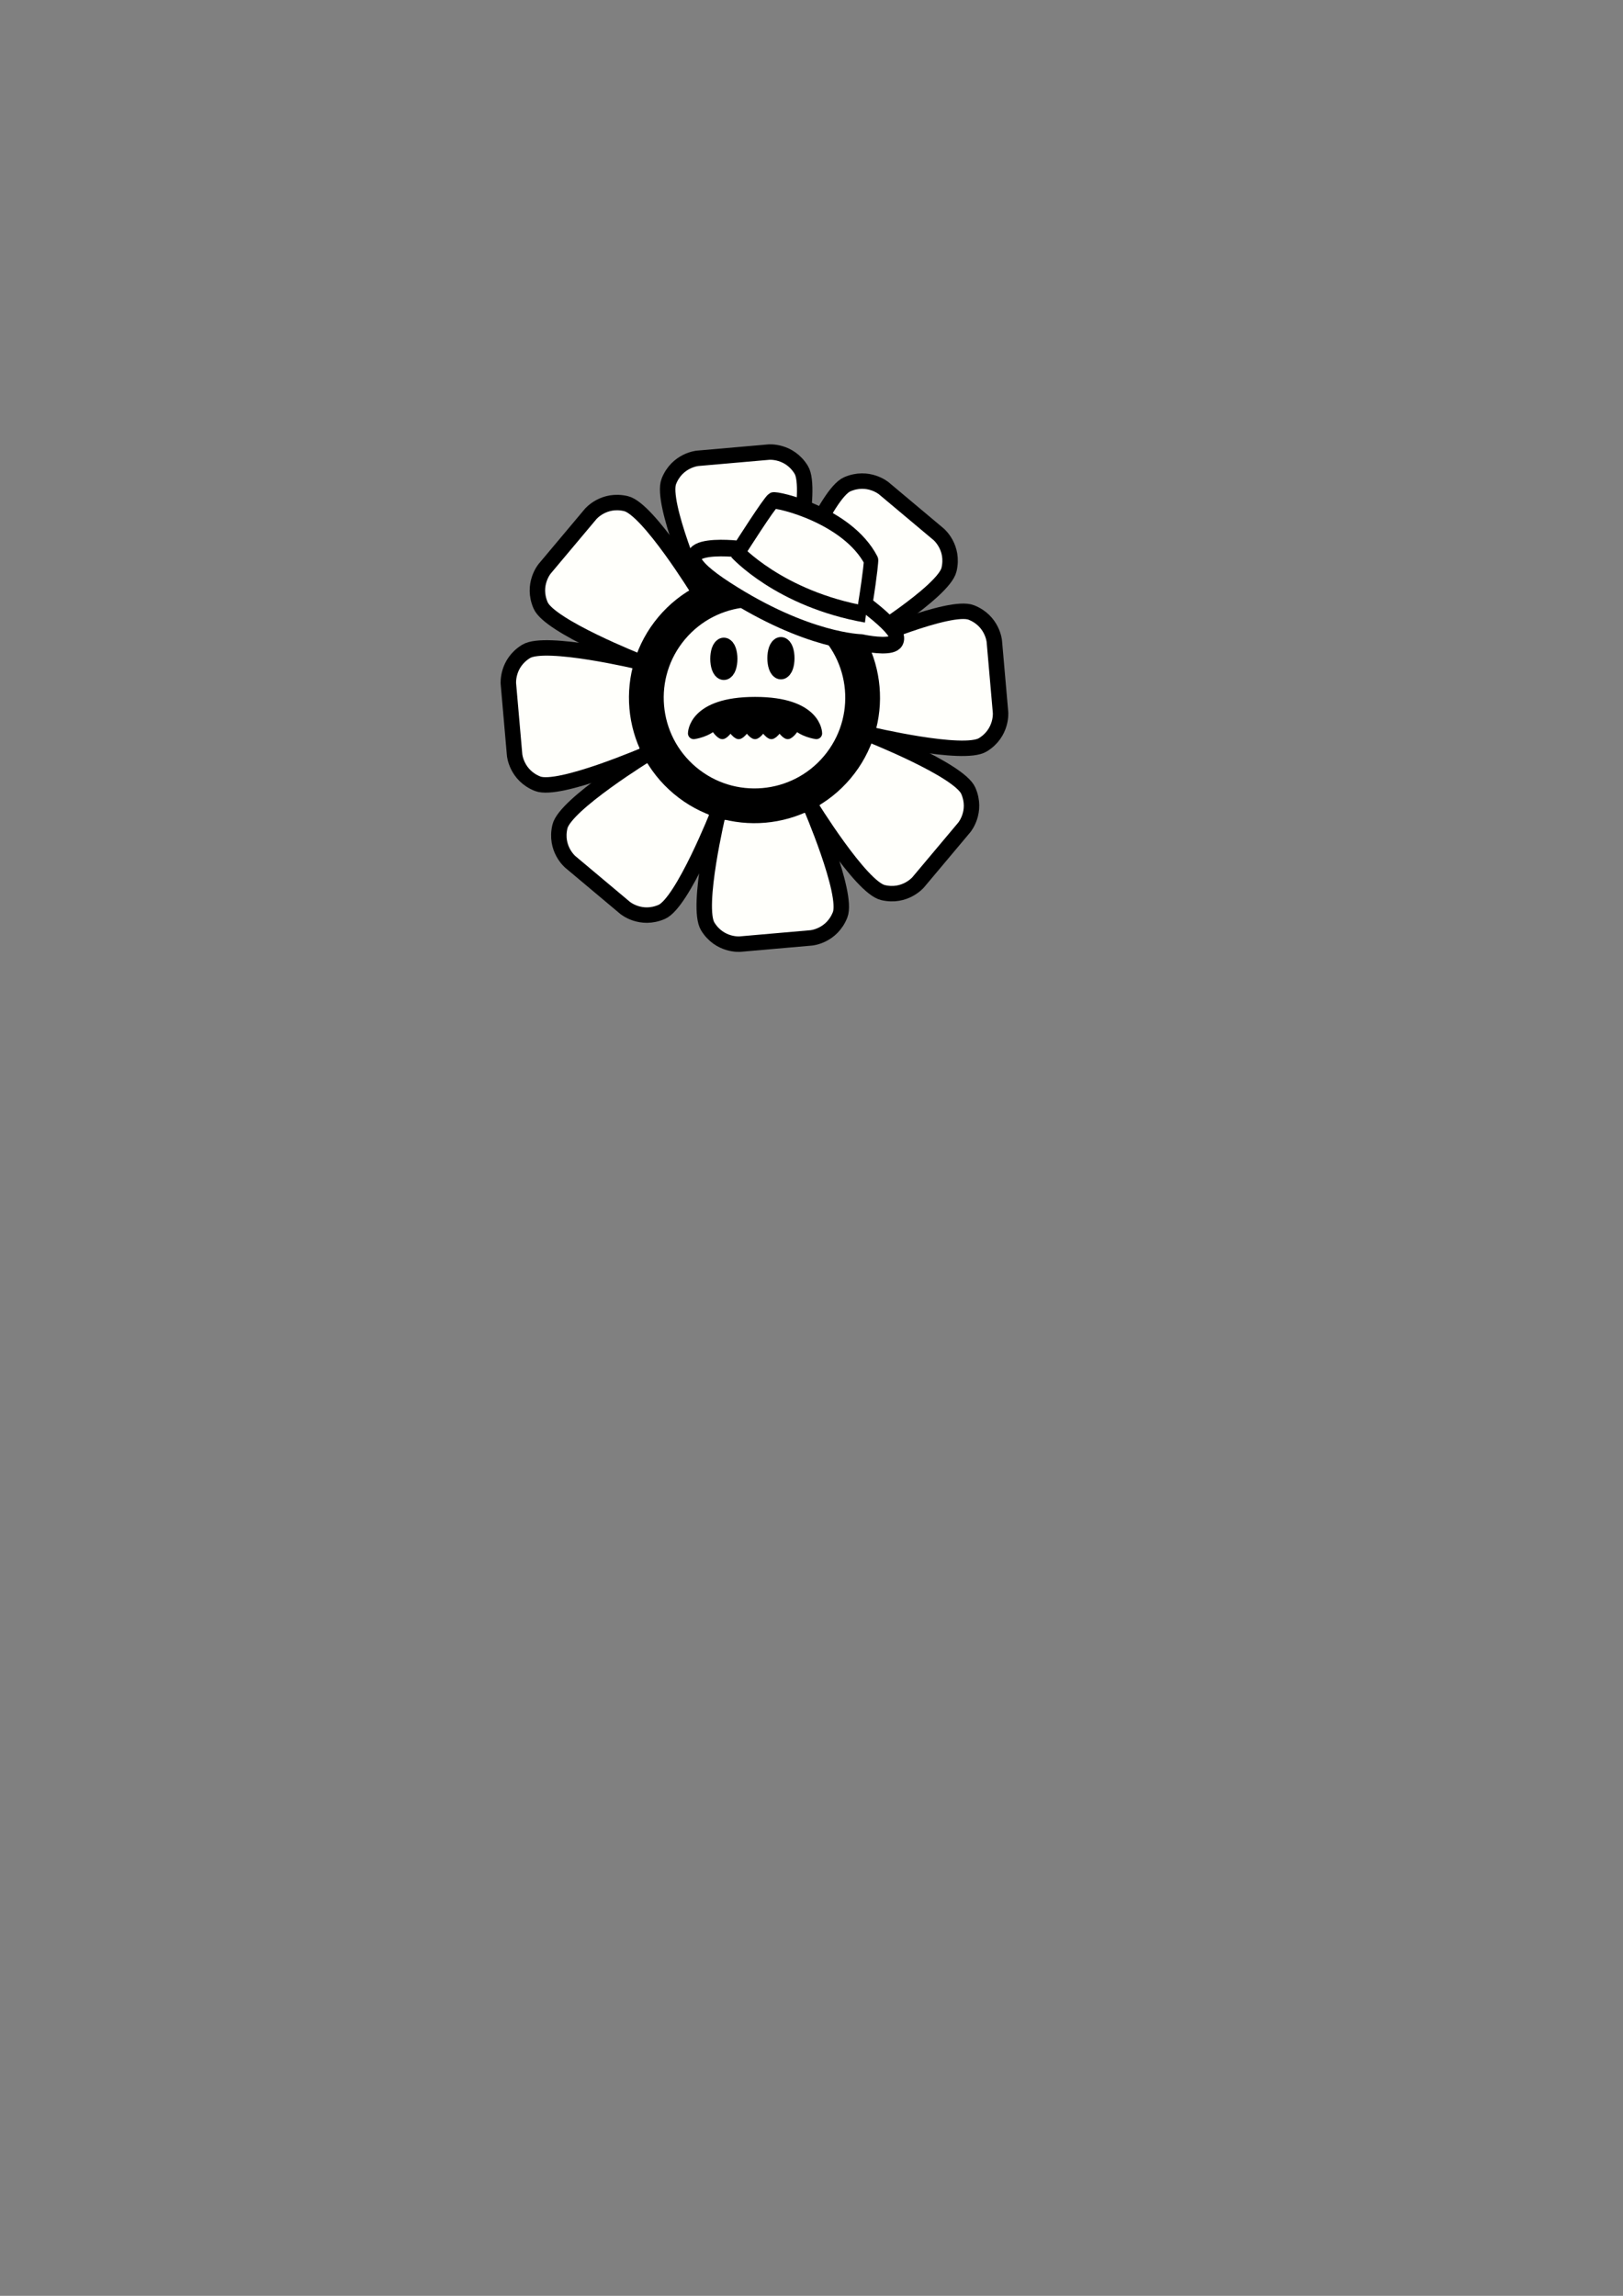 <?xml version="1.0" encoding="UTF-8" standalone="no"?>
<!-- Created with Inkscape (http://www.inkscape.org/) -->

<svg
   xmlns:dc="http://purl.org/dc/elements/1.1/"
   xmlns:cc="http://creativecommons.org/ns#"
   xmlns:rdf="http://www.w3.org/1999/02/22-rdf-syntax-ns#"
   xmlns:svg="http://www.w3.org/2000/svg"
   xmlns="http://www.w3.org/2000/svg"
   xmlns:sodipodi="http://sodipodi.sourceforge.net/DTD/sodipodi-0.dtd"
   xmlns:inkscape="http://www.inkscape.org/namespaces/inkscape"
   width="210mm"
   height="297mm"
   viewBox="0 0 210 297"
   version="1.1"
   id="svg8"
   inkscape:version="0.92.3 (2405546, 2018-03-11)"
   sodipodi:docname="mr_gardener_logo.svg">
  <rect x="0" y="0" width="210" height="297" fill="#808080" stroke="none"/>
  <defs
     id="defs2" />
  <sodipodi:namedview
     id="base"
     pagecolor="#ffffff"
     bordercolor="#666666"
     borderopacity="1.0"
     inkscape:pageopacity="0.0"
     inkscape:pageshadow="2"
     inkscape:zoom="1.4142136"
     inkscape:cx="265.3483"
     inkscape:cy="828.68978"
     inkscape:document-units="mm"
     inkscape:current-layer="g5260"
     showgrid="false"
     inkscape:window-width="1920"
     inkscape:window-height="1060"
     inkscape:window-x="0"
     inkscape:window-y="20"
     inkscape:window-maximized="0">
    <inkscape:grid
       type="xygrid"
       id="grid16" />
  </sodipodi:namedview>
  <g
     inkscape:label="Layer 1"
     inkscape:groupmode="layer"
     id="layer1">
    <g
       id="g4929"
       transform="matrix(0.388,0,0,0.388,45.233,46.452)"
       style="stroke-width:5.152;stroke-miterlimit:4;stroke-dasharray:none">
      <g
         id="g4933"
         transform="matrix(1.299,0.542,-0.494,1.425,-17.378,-59.91)"
         style="fill:#fffffb;fill-opacity:1;stroke-width:3.539;stroke-miterlimit:4;stroke-dasharray:none">
        <g
           style="fill:#fffffb;fill-opacity:1;stroke-width:3.539;stroke-miterlimit:4;stroke-dasharray:none"
           id="g4655-3-2"
           transform="matrix(1.713,0.51,-0.654,1.633,99.838,65.832)"
           inkscape:export-xdpi="96"
           inkscape:export-ydpi="96" />
        <g
           id="g5260"
           inkscape:export-xdpi="96"
           inkscape:export-ydpi="96"
           transform="translate(-197.75,-215.54)">
          <g
             id="g930"
             inkscape:export-xdpi="96"
             inkscape:export-ydpi="96">
            <path
               transform="matrix(1.713,0.51,-0.654,1.633,99.838,65.832)"
               inkscape:connector-curvature="0"
               id="path20-59-4"
               d="m 189.886,53.783 c 0,0 -1.871,-1.871 -4.677,-0.935 -2.806,0.935 -8.419,12.161 -8.419,12.161 l 8.419,8.419 c 0,0 11.225,-5.613 12.161,-8.419 0.935,-2.806 -0.935,-4.677 -0.935,-4.677 z"
               style="fill:#fffffb;fill-opacity:1;stroke:#000000;stroke-width:2;stroke-linecap:round;stroke-linejoin:round;stroke-miterlimit:4;stroke-dasharray:none;stroke-opacity:1" />
            <path
               transform="matrix(1.713,0.51,-0.654,1.633,99.838,65.832)"
               inkscape:connector-curvature="0"
               id="path20-7-22-7"
               d="m 145.239,60.331 c 0,0 -1.871,1.871 -0.935,4.677 0.935,2.806 12.161,8.419 12.161,8.419 l 8.419,-8.419 c 0,0 -5.613,-11.225 -8.419,-12.161 -2.806,-0.935 -4.677,0.935 -4.677,0.935 z"
               style="fill:#fffffb;fill-opacity:1;stroke:#000000;stroke-width:2;stroke-linecap:round;stroke-linejoin:round;stroke-miterlimit:4;stroke-dasharray:none;stroke-opacity:1" />
            <path
               transform="matrix(1.713,0.51,-0.654,1.633,99.838,65.832)"
               inkscape:connector-curvature="0"
               id="path20-5-8-4"
               d="m 189.886,104.978 c 0,0 -1.871,1.871 -4.677,0.935 -2.806,-0.935 -8.419,-12.161 -8.419,-12.161 l 8.419,-8.419 c 0,0 11.225,5.613 12.161,8.419 0.935,2.806 -0.935,4.677 -0.935,4.677 z"
               style="fill:#fffffb;fill-opacity:1;stroke:#000000;stroke-width:2;stroke-linecap:round;stroke-linejoin:round;stroke-miterlimit:4;stroke-dasharray:none;stroke-opacity:1" />
            <path
               transform="matrix(1.713,0.51,-0.654,1.633,99.838,65.832)"
               inkscape:connector-curvature="0"
               id="path20-7-3-9-4"
               d="m 145.239,98.43 c 0,0 -1.871,-1.871 -0.935,-4.677 0.935,-2.806 12.161,-8.419 12.161,-8.419 l 8.419,8.419 c 0,0 -5.613,11.225 -8.419,12.161 -2.806,0.935 -4.677,-0.935 -4.677,-0.935 z"
               style="fill:#fffffb;fill-opacity:1;stroke:#000000;stroke-width:2;stroke-linecap:round;stroke-linejoin:round;stroke-miterlimit:4;stroke-dasharray:none;stroke-opacity:1" />
            <path
               transform="matrix(1.713,0.51,-0.654,1.633,99.838,65.832)"
               inkscape:connector-curvature="0"
               id="path20-56-7-3"
               d="m 202.406,74.75 c 0,0 0,-2.646 -2.646,-3.969 -2.646,-1.323 -14.552,2.646 -14.552,2.646 v 11.906 c 0,0 11.906,3.969 14.552,2.646 2.646,-1.323 2.646,-3.969 2.646,-3.969 z"
               style="fill:#fffffb;fill-opacity:1;stroke:#000000;stroke-width:2;stroke-linecap:round;stroke-linejoin:round;stroke-miterlimit:4;stroke-dasharray:none;stroke-opacity:1" />
            <path
               transform="matrix(1.713,0.51,-0.654,1.633,99.838,65.832)"
               inkscape:connector-curvature="0"
               id="path20-7-2-3-07"
               d="m 166.206,47.81 c 0,0 -2.646,-5e-6 -3.969,2.646 -1.323,2.646 2.646,14.552 2.646,14.552 h 11.906 c 0,0 3.969,-11.906 2.646,-14.552 -1.323,-2.646 -3.969,-2.646 -3.969,-2.646 z"
               style="fill:#fffffb;fill-opacity:1;stroke:#000000;stroke-width:2;stroke-linecap:round;stroke-linejoin:round;stroke-miterlimit:4;stroke-dasharray:none;stroke-opacity:1" />
            <path
               transform="matrix(1.713,0.51,-0.654,1.633,99.838,65.832)"
               inkscape:connector-curvature="0"
               id="path20-5-9-6-8"
               d="m 166.206,110.95 c 0,0 -2.646,1e-5 -3.969,-2.646 -1.323,-2.646 2.646,-14.552 2.646,-14.552 l 11.906,1e-6 c 0,0 3.969,11.906 2.646,14.552 -1.323,2.646 -3.969,2.646 -3.969,2.646 z"
               style="fill:#fffffb;fill-opacity:1;stroke:#000000;stroke-width:2;stroke-linecap:round;stroke-linejoin:round;stroke-miterlimit:4;stroke-dasharray:none;stroke-opacity:1" />
            <path
               transform="matrix(1.713,0.51,-0.654,1.633,99.838,65.832)"
               inkscape:connector-curvature="0"
               id="path20-7-3-1-1-6"
               d="m 139.266,74.75 c 0,0 0,-2.646 2.646,-3.969 2.646,-1.323 14.552,2.646 14.552,2.646 V 85.333 c 0,0 -11.906,3.969 -14.552,2.646 -2.646,-1.323 -2.646,-3.969 -2.646,-3.969 z"
               style="fill:#fffffb;fill-opacity:1;stroke:#000000;stroke-width:2;stroke-linecap:round;stroke-linejoin:round;stroke-miterlimit:4;stroke-dasharray:none;stroke-opacity:1" />
            <circle
               transform="matrix(1.713,0.51,-0.654,1.633,99.838,65.832)"
               r="14"
               style="fill:#fffffb;fill-opacity:1;stroke:#000000;stroke-width:4.5;stroke-miterlimit:4;stroke-dasharray:none;stroke-opacity:1"
               cy="79.337"
               cx="170.804"
               id="path14-7-5" />
            <g
               style="fill:#fffffb;fill-opacity:1;stroke-width:1.5;stroke-miterlimit:4;stroke-dasharray:none"
               transform="matrix(1.732,-0.659,0.601,1.579,149.65,163.787)"
               id="g4790-1-3"
               inkscape:export-xdpi="96"
               inkscape:export-ydpi="96">
              <path
                 inkscape:connector-curvature="0"
                 d="m 74.612,109.146 c 0,0 0.529,1.058 1.058,1.323 m 1.058,-1.323 c 0,0 -0.529,1.058 -1.058,1.323 m 1.058,-1.323 c 0,0 0.529,1.058 1.058,1.323 m 1.058,-1.323 c 0,0 -0.529,1.058 -1.058,1.323 m 3.704,0 c 0,0 -1.852,-0.265 -2.646,-1.323 m -4.233,0 c 0,0 -0.529,1.058 -1.058,1.323 m -1.058,-1.323 c 0,0 0.529,1.058 1.058,1.323 m -1.058,-1.323 c 0,0 -0.529,1.058 -1.058,1.323 m -1.058,-1.323 c 0,0 0.529,1.058 1.058,1.323 m -1.058,-1.323 c 0,0 -0.529,1.058 -1.058,1.323 M 68.263,109.146 c 0,0 0.529,1.058 1.058,1.323 m -3.704,0 c 0,0 1.852,-0.265 2.646,-1.323 m 13.229,1.323 c 0,0 0,-3.969 -7.938,-3.969 m -7.938,3.969 c 0,0 0,-3.969 7.938,-3.969"
                 style="fill:none;fill-opacity:1;stroke:#000000;stroke-width:1.5;stroke-linecap:round;stroke-linejoin:round;stroke-miterlimit:4;stroke-dasharray:none;stroke-opacity:1"
                 id="path4714-3-0-2-9-1" />
              <path
                 inkscape:connector-curvature="0"
                 id="path4786-4-4"
                 d="m 68.262,108.352 c 0,0 9.525,0 10.054,0"
                 style="fill:none;stroke:#000000;stroke-width:3;stroke-linecap:butt;stroke-linejoin:miter;stroke-miterlimit:4;stroke-dasharray:none;stroke-opacity:1" />
            </g>
            <ellipse
               style="fill:#000000;fill-opacity:1;stroke:#000000;stroke-width:4.809;stroke-linecap:round;stroke-linejoin:round;stroke-miterlimit:4;stroke-dasharray:none;stroke-opacity:1"
               id="path4792-7-9"
               cx="210.493"
               cy="376.62"
               rx="0.854"
               ry="2.222"
               transform="rotate(-20.827)"
               inkscape:export-xdpi="96"
               inkscape:export-ydpi="96" />
            <ellipse
               style="fill:#000000;fill-opacity:1;stroke:#000000;stroke-width:4.809;stroke-linecap:round;stroke-linejoin:round;stroke-miterlimit:4;stroke-dasharray:none;stroke-opacity:1"
               id="path4792-2-8-2"
               cx="224.191"
               cy="376.484"
               rx="0.854"
               ry="2.222"
               transform="rotate(-20.827)"
               inkscape:export-xdpi="96"
               inkscape:export-ydpi="96" />
            <g
               style="fill:#fffffb;fill-opacity:1;stroke-width:7.078;stroke-miterlimit:4;stroke-dasharray:none"
               id="g4937-4-0"
               transform="matrix(0.49,0.009,0.009,0.51,286.218,219.503)"
               inkscape:export-xdpi="96"
               inkscape:export-ydpi="96">
              <path
                 inkscape:connector-curvature="0"
                 id="path4907-5-6"
                 d="m 145.565,65.021 c 42.333,9.26 3.969,15.875 3.969,15.875 0,0 -25.135,9.26 -70.115,2.646 -44.979,-6.615 0,-18.521 0,-18.521 0,0 6.615,-23.813 7.938,-25.135 1.323,-1.323 36.457,-7.297 54.24,6.615 0,0 1.323,3.969 3.969,18.521 z"
                 style="fill:#fffffb;fill-opacity:1;stroke:#000000;stroke-width:7.078;stroke-linecap:round;stroke-linejoin:round;stroke-miterlimit:4;stroke-dasharray:none;stroke-opacity:1" />
              <path
                 sodipodi:nodetypes="cc"
                 inkscape:connector-curvature="0"
                 id="path4925-0-8"
                 d="m 78.031,66.477 c 0,0 27.054,11.509 69.387,2.381"
                 style="fill:#fffffb;fill-opacity:1;stroke:#000000;stroke-width:7.078;stroke-linecap:butt;stroke-linejoin:bevel;stroke-miterlimit:4;stroke-dasharray:none;stroke-opacity:1" />
            </g>
            <path
               inkscape:connector-curvature="0"
               id="path907"
               d="m 331.132,292.275 2.493,-3.132"
               style="fill:none;stroke:#000000;stroke-width:2.16;stroke-linecap:butt;stroke-linejoin:miter;stroke-miterlimit:4;stroke-dasharray:none;stroke-opacity:1" />
            <path
               inkscape:connector-curvature="0"
               id="path909"
               d="m 349.159,283.004 5.326,0.468"
               style="fill:none;stroke:#000000;stroke-width:1.769;stroke-linecap:butt;stroke-linejoin:miter;stroke-opacity:1;stroke-miterlimit:4;stroke-dasharray:none" />
          </g>
        </g>
      </g>
    </g>
  </g>
</svg>
